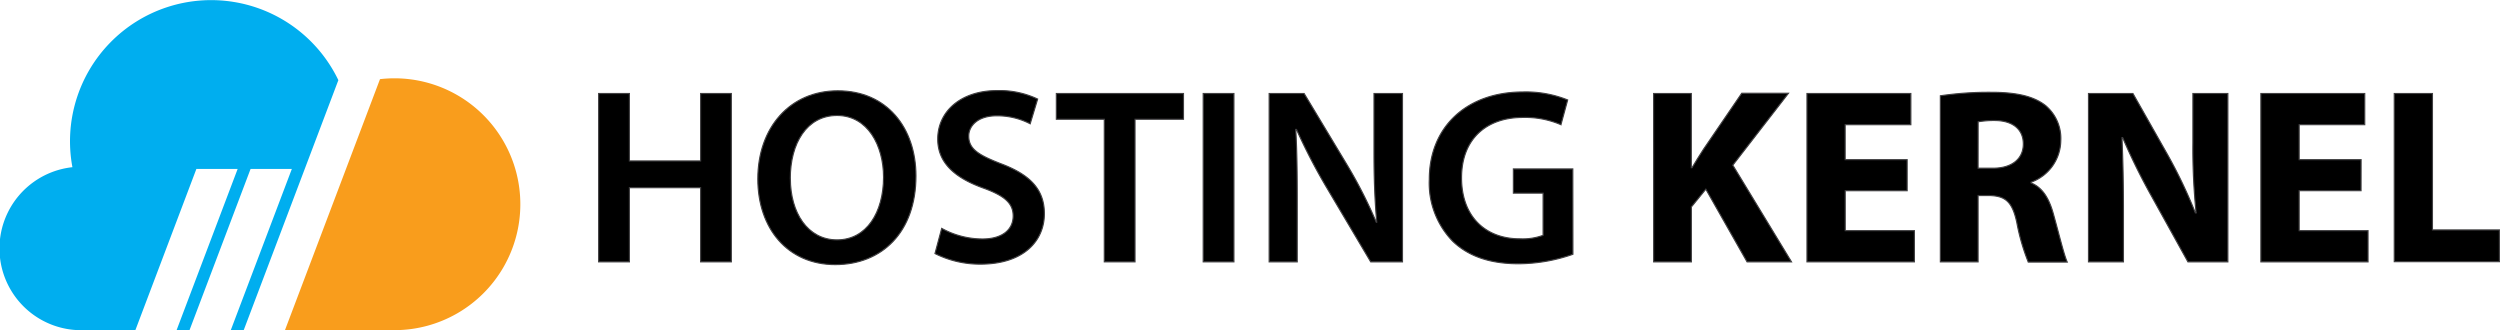 <svg xmlns="http://www.w3.org/2000/svg" viewBox="0 0 471.91 62.33">
    <defs>
        <style>
            .cls-1{fill:#00aeef;}
            .cls-1,.cls-2{fill-rule:evenodd;}
            .cls-2{fill:#f99d1c;}
            .cls-3{stroke:#414042;stroke-miterlimit:45;stroke-width:0.22px;}
        </style>
    </defs>
    <title>Hosting Kernel</title>
    <g id="Layer_2" data-name="Layer 2">
        <g id="Layer_1-2" data-name="Layer 1">
            <path class="cls-1"
                  d="M46,62.33H43.56L55.09,31.89H47.3L35.77,62.33H33.33L44.86,31.89H37.07L25.55,62.33H16.16v0l-.73,0a15.43,15.43,0,0,1-1.76-30.77,26.64,26.64,0,0,1,50.2-16.43Z"/>
            <path class="cls-2" d="M74.45,14.78a23.77,23.77,0,1,1,0,47.54H53.79L71.73,14.94A24,24,0,0,1,74.45,14.78Z"/>
            <path class="cls-3" d="M118.81,17.65V30.38h13.44V17.65h5.8V49.43h-5.8v-14H118.81v14H113V17.65Z"/>
            <path class="cls-3"
                  d="M172.9,33.21c0,10.66-6.46,16.74-15.23,16.74-9,0-14.62-6.84-14.62-16.17,0-9.76,6.13-16.64,15.09-16.64C167.43,17.13,172.9,24.16,172.9,33.21Zm-23.71.47c0,6.46,3.25,11.6,8.82,11.6s8.77-5.19,8.77-11.83c0-6-3-11.65-8.77-11.65S149.18,27.13,149.18,33.68Z"/>
            <path class="cls-3"
                  d="M177.76,43.11a16.05,16.05,0,0,0,7.69,2c3.72,0,5.8-1.74,5.8-4.34,0-2.4-1.6-3.82-5.66-5.28-5.23-1.89-8.58-4.67-8.58-9.24,0-5.19,4.34-9.15,11.22-9.15a16.78,16.78,0,0,1,7.64,1.6l-1.41,4.67a13.45,13.45,0,0,0-6.32-1.51c-3.68,0-5.28,2-5.28,3.82,0,2.45,1.84,3.58,6.08,5.23,5.52,2.07,8.2,4.86,8.2,9.43,0,5.09-3.87,9.52-12.07,9.52a18.87,18.87,0,0,1-8.58-2Z"/>
            <path class="cls-3" d="M208.45,22.51H199.4V17.65h24v4.86h-9.15V49.43h-5.8Z"/>
            <path class="cls-3" d="M232.92,17.65V49.43h-5.8V17.65Z"/>
            <path class="cls-3"
                  d="M239.57,49.43V17.65h6.6l8.2,13.63a87.22,87.22,0,0,1,5.42,10.66h.09c-.38-4.24-.52-8.35-.52-13.2V17.65h5.38V49.43h-6l-8.3-14a110.47,110.47,0,0,1-5.71-11l-.14,0c.24,4.1.28,8.3.28,13.53V49.43Z"/>
            <path class="cls-3"
                  d="M296.91,48a31.47,31.47,0,0,1-10.23,1.79c-5.38,0-9.43-1.37-12.45-4.24a15.74,15.74,0,0,1-4.43-11.69c0-10,7.17-16.5,17.68-16.5a21.08,21.08,0,0,1,8.44,1.51l-1.27,4.67a17.12,17.12,0,0,0-7.21-1.37c-6.79,0-11.55,4-11.55,11.41,0,7.21,4.43,11.5,11,11.5a11.12,11.12,0,0,0,4.39-.66V36.46h-5.61V31.89h11.22Z"/>
            <path class="cls-3"
                  d="M312.14,17.65h7.12v14h.14c.71-1.23,1.46-2.36,2.17-3.49l7.21-10.56h8.82L327.09,31.18l11.08,18.25h-8.39L322,35.71l-2.73,3.35V49.43h-7.12Z"/>
            <path class="cls-3" d="M360,36H348.31v7.54h13.06v5.89H341.09V17.65h19.61v5.89h-12.4v6.6H360Z"/>
            <path class="cls-3"
                  d="M366.27,18.08a63.1,63.1,0,0,1,9.57-.66c4.71,0,8,.71,10.28,2.5A8.07,8.07,0,0,1,389,26.56a8.43,8.43,0,0,1-5.61,7.83v.14c2.22.9,3.44,3,4.24,5.94,1,3.58,2,7.73,2.59,9h-7.36A39.82,39.82,0,0,1,380.7,42c-.85-4-2.22-5-5.14-5.09h-2.17V49.43h-7.12Zm7.12,13.67h2.83c3.58,0,5.71-1.79,5.71-4.57s-2-4.38-5.28-4.43a17.93,17.93,0,0,0-3.25.24Z"/>
            <path class="cls-3"
                  d="M394.23,49.43V17.65h8.39l6.6,11.65a92.21,92.21,0,0,1,5.19,10.89h.14a117.86,117.86,0,0,1-.61-13.25V17.65h6.6V49.43H413l-6.79-12.26A118.07,118.07,0,0,1,400.69,26l-.14,0c.19,4.2.28,8.68.28,13.86v9.57Z"/>
            <path class="cls-3" d="M445.68,36H434v7.54H447v5.89H426.77V17.65h19.61v5.89H434v6.6h11.69Z"/>
            <path class="cls-3" d="M451.95,17.65h7.21V43.4H471.8v6H451.95Z"/>
        </g>
    </g>
</svg>
